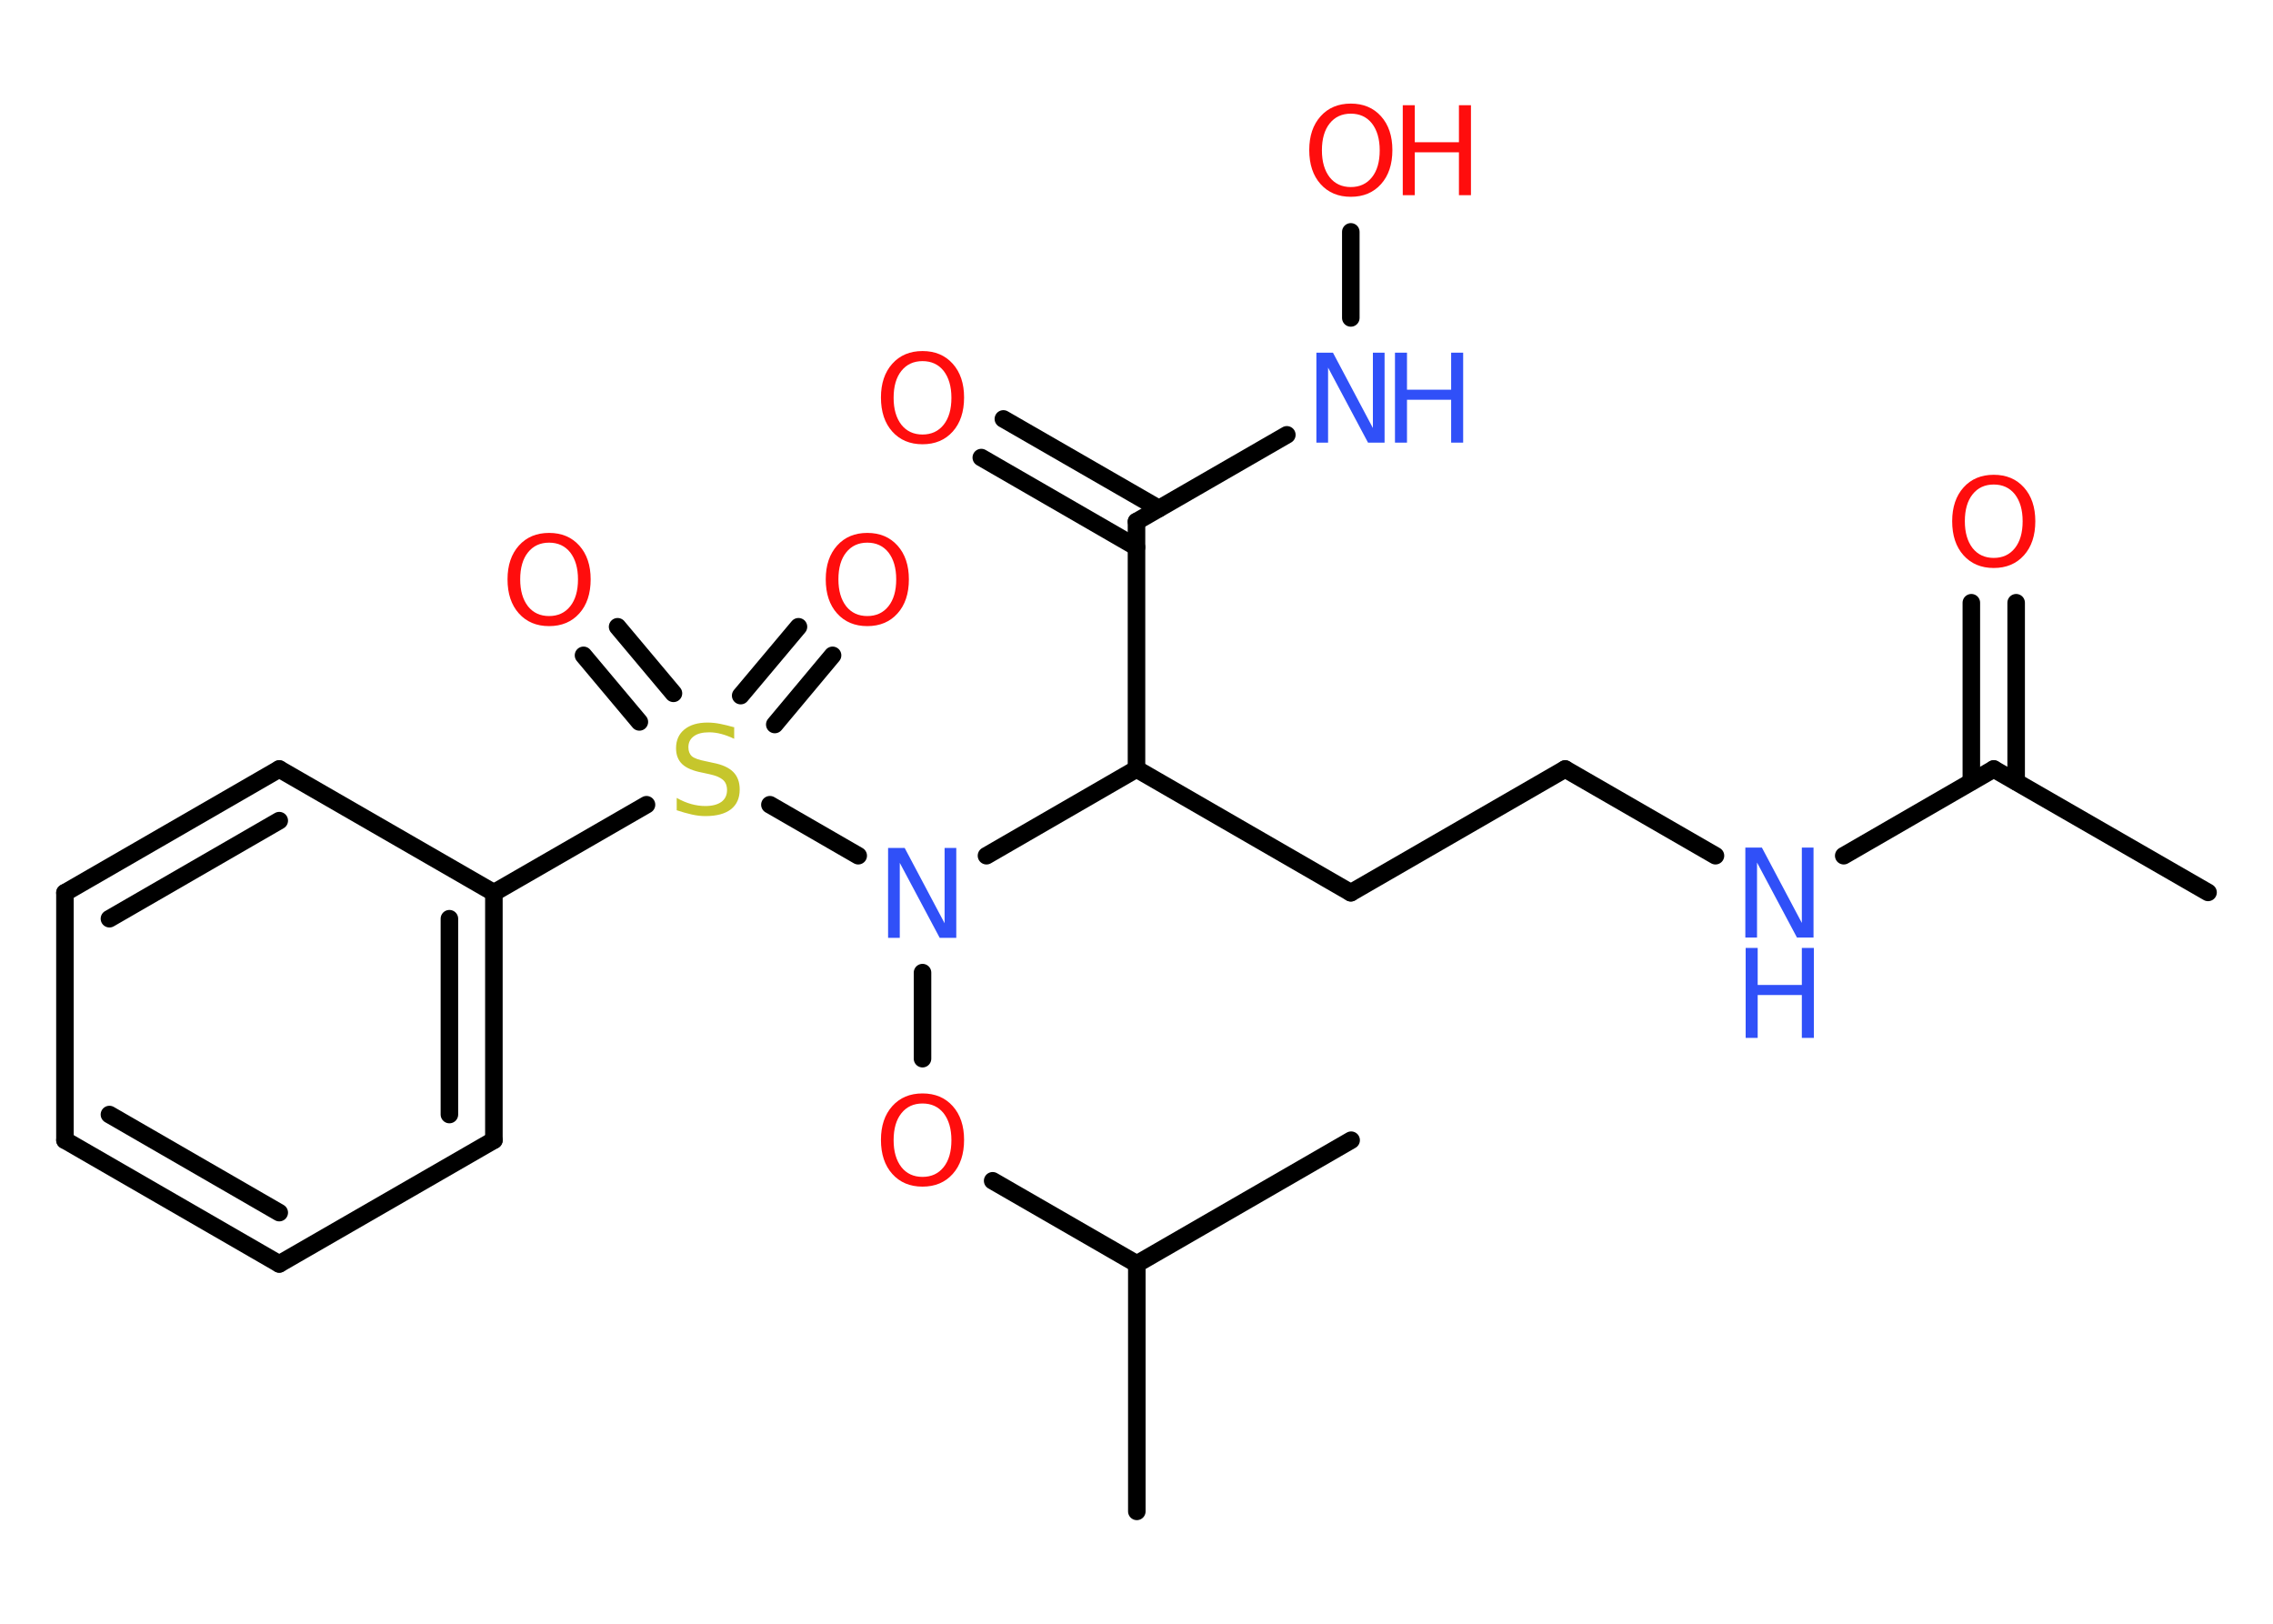 <?xml version='1.0' encoding='UTF-8'?>
<!DOCTYPE svg PUBLIC "-//W3C//DTD SVG 1.1//EN" "http://www.w3.org/Graphics/SVG/1.1/DTD/svg11.dtd">
<svg version='1.2' xmlns='http://www.w3.org/2000/svg' xmlns:xlink='http://www.w3.org/1999/xlink' width='70.0mm' height='50.0mm' viewBox='0 0 70.0 50.0'>
  <desc>Generated by the Chemistry Development Kit (http://github.com/cdk)</desc>
  <g stroke-linecap='round' stroke-linejoin='round' stroke='#000000' stroke-width='.54' fill='#FF0D0D'>
    <rect x='.0' y='.0' width='70.0' height='50.0' fill='#FFFFFF' stroke='none'/>
    <g id='mol1' class='mol'>
      <line id='mol1bnd1' class='bond' x1='68.0' y1='27.48' x2='61.4' y2='23.68'/>
      <g id='mol1bnd2' class='bond'>
        <line x1='60.71' y1='24.07' x2='60.71' y2='18.56'/>
        <line x1='62.09' y1='24.07' x2='62.09' y2='18.56'/>
      </g>
      <line id='mol1bnd3' class='bond' x1='61.4' y1='23.68' x2='56.78' y2='26.35'/>
      <line id='mol1bnd4' class='bond' x1='52.83' y1='26.35' x2='48.2' y2='23.68'/>
      <line id='mol1bnd5' class='bond' x1='48.2' y1='23.68' x2='41.6' y2='27.49'/>
      <line id='mol1bnd6' class='bond' x1='41.6' y1='27.49' x2='35.0' y2='23.68'/>
      <line id='mol1bnd7' class='bond' x1='35.0' y1='23.68' x2='35.0' y2='16.06'/>
      <g id='mol1bnd8' class='bond'>
        <line x1='35.0' y1='16.85' x2='30.22' y2='14.09'/>
        <line x1='35.69' y1='15.66' x2='30.9' y2='12.9'/>
      </g>
      <line id='mol1bnd9' class='bond' x1='35.0' y1='16.06' x2='39.63' y2='13.39'/>
      <line id='mol1bnd10' class='bond' x1='41.6' y1='9.79' x2='41.6' y2='7.14'/>
      <line id='mol1bnd11' class='bond' x1='35.0' y1='23.68' x2='30.38' y2='26.35'/>
      <line id='mol1bnd12' class='bond' x1='28.41' y1='29.95' x2='28.41' y2='32.6'/>
      <line id='mol1bnd13' class='bond' x1='30.57' y1='36.36' x2='35.01' y2='38.92'/>
      <line id='mol1bnd14' class='bond' x1='35.01' y1='38.92' x2='35.01' y2='46.54'/>
      <line id='mol1bnd15' class='bond' x1='35.01' y1='38.92' x2='41.61' y2='35.11'/>
      <line id='mol1bnd16' class='bond' x1='26.43' y1='26.35' x2='23.71' y2='24.78'/>
      <g id='mol1bnd17' class='bond'>
        <line x1='22.81' y1='21.42' x2='24.59' y2='19.3'/>
        <line x1='23.86' y1='22.31' x2='25.64' y2='20.18'/>
      </g>
      <g id='mol1bnd18' class='bond'>
        <line x1='19.69' y1='22.23' x2='17.97' y2='20.18'/>
        <line x1='20.74' y1='21.35' x2='19.02' y2='19.3'/>
      </g>
      <line id='mol1bnd19' class='bond' x1='19.91' y1='24.78' x2='15.21' y2='27.49'/>
      <g id='mol1bnd20' class='bond'>
        <line x1='15.21' y1='35.11' x2='15.21' y2='27.49'/>
        <line x1='13.84' y1='34.32' x2='13.84' y2='28.29'/>
      </g>
      <line id='mol1bnd21' class='bond' x1='15.21' y1='35.11' x2='8.6' y2='38.92'/>
      <g id='mol1bnd22' class='bond'>
        <line x1='2.0' y1='35.11' x2='8.6' y2='38.92'/>
        <line x1='3.37' y1='34.32' x2='8.6' y2='37.34'/>
      </g>
      <line id='mol1bnd23' class='bond' x1='2.0' y1='35.11' x2='2.0' y2='27.49'/>
      <g id='mol1bnd24' class='bond'>
        <line x1='8.6' y1='23.68' x2='2.0' y2='27.49'/>
        <line x1='8.6' y1='25.27' x2='3.37' y2='28.29'/>
      </g>
      <line id='mol1bnd25' class='bond' x1='15.21' y1='27.49' x2='8.6' y2='23.68'/>
      <path id='mol1atm3' class='atom' d='M61.4 14.92q-.41 .0 -.65 .3q-.24 .3 -.24 .83q.0 .52 .24 .83q.24 .3 .65 .3q.41 .0 .65 -.3q.24 -.3 .24 -.83q.0 -.52 -.24 -.83q-.24 -.3 -.65 -.3zM61.4 14.62q.58 .0 .93 .39q.35 .39 .35 1.04q.0 .66 -.35 1.05q-.35 .39 -.93 .39q-.58 .0 -.93 -.39q-.35 -.39 -.35 -1.05q.0 -.65 .35 -1.04q.35 -.39 .93 -.39z' stroke='none'/>
      <g id='mol1atm4' class='atom'>
        <path d='M53.76 26.1h.5l1.23 2.32v-2.32h.36v2.77h-.51l-1.23 -2.31v2.31h-.36v-2.77z' stroke='none' fill='#3050F8'/>
        <path d='M53.76 29.19h.37v1.14h1.36v-1.14h.37v2.77h-.37v-1.32h-1.36v1.32h-.37v-2.77z' stroke='none' fill='#3050F8'/>
      </g>
      <path id='mol1atm9' class='atom' d='M28.41 11.12q-.41 .0 -.65 .3q-.24 .3 -.24 .83q.0 .52 .24 .83q.24 .3 .65 .3q.41 .0 .65 -.3q.24 -.3 .24 -.83q.0 -.52 -.24 -.83q-.24 -.3 -.65 -.3zM28.41 10.81q.58 .0 .93 .39q.35 .39 .35 1.04q.0 .66 -.35 1.05q-.35 .39 -.93 .39q-.58 .0 -.93 -.39q-.35 -.39 -.35 -1.05q.0 -.65 .35 -1.04q.35 -.39 .93 -.39z' stroke='none'/>
      <g id='mol1atm10' class='atom'>
        <path d='M40.55 10.86h.5l1.23 2.32v-2.32h.36v2.77h-.51l-1.23 -2.31v2.31h-.36v-2.77z' stroke='none' fill='#3050F8'/>
        <path d='M42.96 10.86h.37v1.14h1.36v-1.14h.37v2.77h-.37v-1.32h-1.36v1.32h-.37v-2.77z' stroke='none' fill='#3050F8'/>
      </g>
      <g id='mol1atm11' class='atom'>
        <path d='M41.6 3.5q-.41 .0 -.65 .3q-.24 .3 -.24 .83q.0 .52 .24 .83q.24 .3 .65 .3q.41 .0 .65 -.3q.24 -.3 .24 -.83q.0 -.52 -.24 -.83q-.24 -.3 -.65 -.3zM41.6 3.19q.58 .0 .93 .39q.35 .39 .35 1.04q.0 .66 -.35 1.05q-.35 .39 -.93 .39q-.58 .0 -.93 -.39q-.35 -.39 -.35 -1.05q.0 -.65 .35 -1.04q.35 -.39 .93 -.39z' stroke='none'/>
        <path d='M43.2 3.24h.37v1.14h1.36v-1.14h.37v2.77h-.37v-1.32h-1.36v1.32h-.37v-2.77z' stroke='none'/>
      </g>
      <path id='mol1atm12' class='atom' d='M27.36 26.11h.5l1.23 2.32v-2.32h.36v2.77h-.51l-1.23 -2.31v2.31h-.36v-2.77z' stroke='none' fill='#3050F8'/>
      <path id='mol1atm13' class='atom' d='M28.41 33.98q-.41 .0 -.65 .3q-.24 .3 -.24 .83q.0 .52 .24 .83q.24 .3 .65 .3q.41 .0 .65 -.3q.24 -.3 .24 -.83q.0 -.52 -.24 -.83q-.24 -.3 -.65 -.3zM28.41 33.67q.58 .0 .93 .39q.35 .39 .35 1.04q.0 .66 -.35 1.05q-.35 .39 -.93 .39q-.58 .0 -.93 -.39q-.35 -.39 -.35 -1.05q.0 -.65 .35 -1.04q.35 -.39 .93 -.39z' stroke='none'/>
      <path id='mol1atm17' class='atom' d='M22.61 22.39v.36q-.21 -.1 -.4 -.15q-.19 -.05 -.37 -.05q-.31 .0 -.47 .12q-.17 .12 -.17 .34q.0 .18 .11 .28q.11 .09 .42 .15l.23 .05q.42 .08 .62 .28q.2 .2 .2 .54q.0 .4 -.27 .61q-.27 .21 -.79 .21q-.2 .0 -.42 -.05q-.22 -.05 -.46 -.13v-.38q.23 .13 .45 .19q.22 .06 .43 .06q.32 .0 .5 -.13q.17 -.13 .17 -.36q.0 -.21 -.13 -.32q-.13 -.11 -.41 -.17l-.23 -.05q-.42 -.08 -.61 -.26q-.19 -.18 -.19 -.49q.0 -.37 .26 -.58q.26 -.21 .71 -.21q.19 .0 .39 .04q.2 .04 .41 .1z' stroke='none' fill='#C6C62C'/>
      <path id='mol1atm18' class='atom' d='M26.71 16.71q-.41 .0 -.65 .3q-.24 .3 -.24 .83q.0 .52 .24 .83q.24 .3 .65 .3q.41 .0 .65 -.3q.24 -.3 .24 -.83q.0 -.52 -.24 -.83q-.24 -.3 -.65 -.3zM26.71 16.41q.58 .0 .93 .39q.35 .39 .35 1.04q.0 .66 -.35 1.05q-.35 .39 -.93 .39q-.58 .0 -.93 -.39q-.35 -.39 -.35 -1.05q.0 -.65 .35 -1.04q.35 -.39 .93 -.39z' stroke='none'/>
      <path id='mol1atm19' class='atom' d='M16.91 16.71q-.41 .0 -.65 .3q-.24 .3 -.24 .83q.0 .52 .24 .83q.24 .3 .65 .3q.41 .0 .65 -.3q.24 -.3 .24 -.83q.0 -.52 -.24 -.83q-.24 -.3 -.65 -.3zM16.91 16.41q.58 .0 .93 .39q.35 .39 .35 1.04q.0 .66 -.35 1.05q-.35 .39 -.93 .39q-.58 .0 -.93 -.39q-.35 -.39 -.35 -1.05q.0 -.65 .35 -1.04q.35 -.39 .93 -.39z' stroke='none'/>
    </g>
  </g>
</svg>
